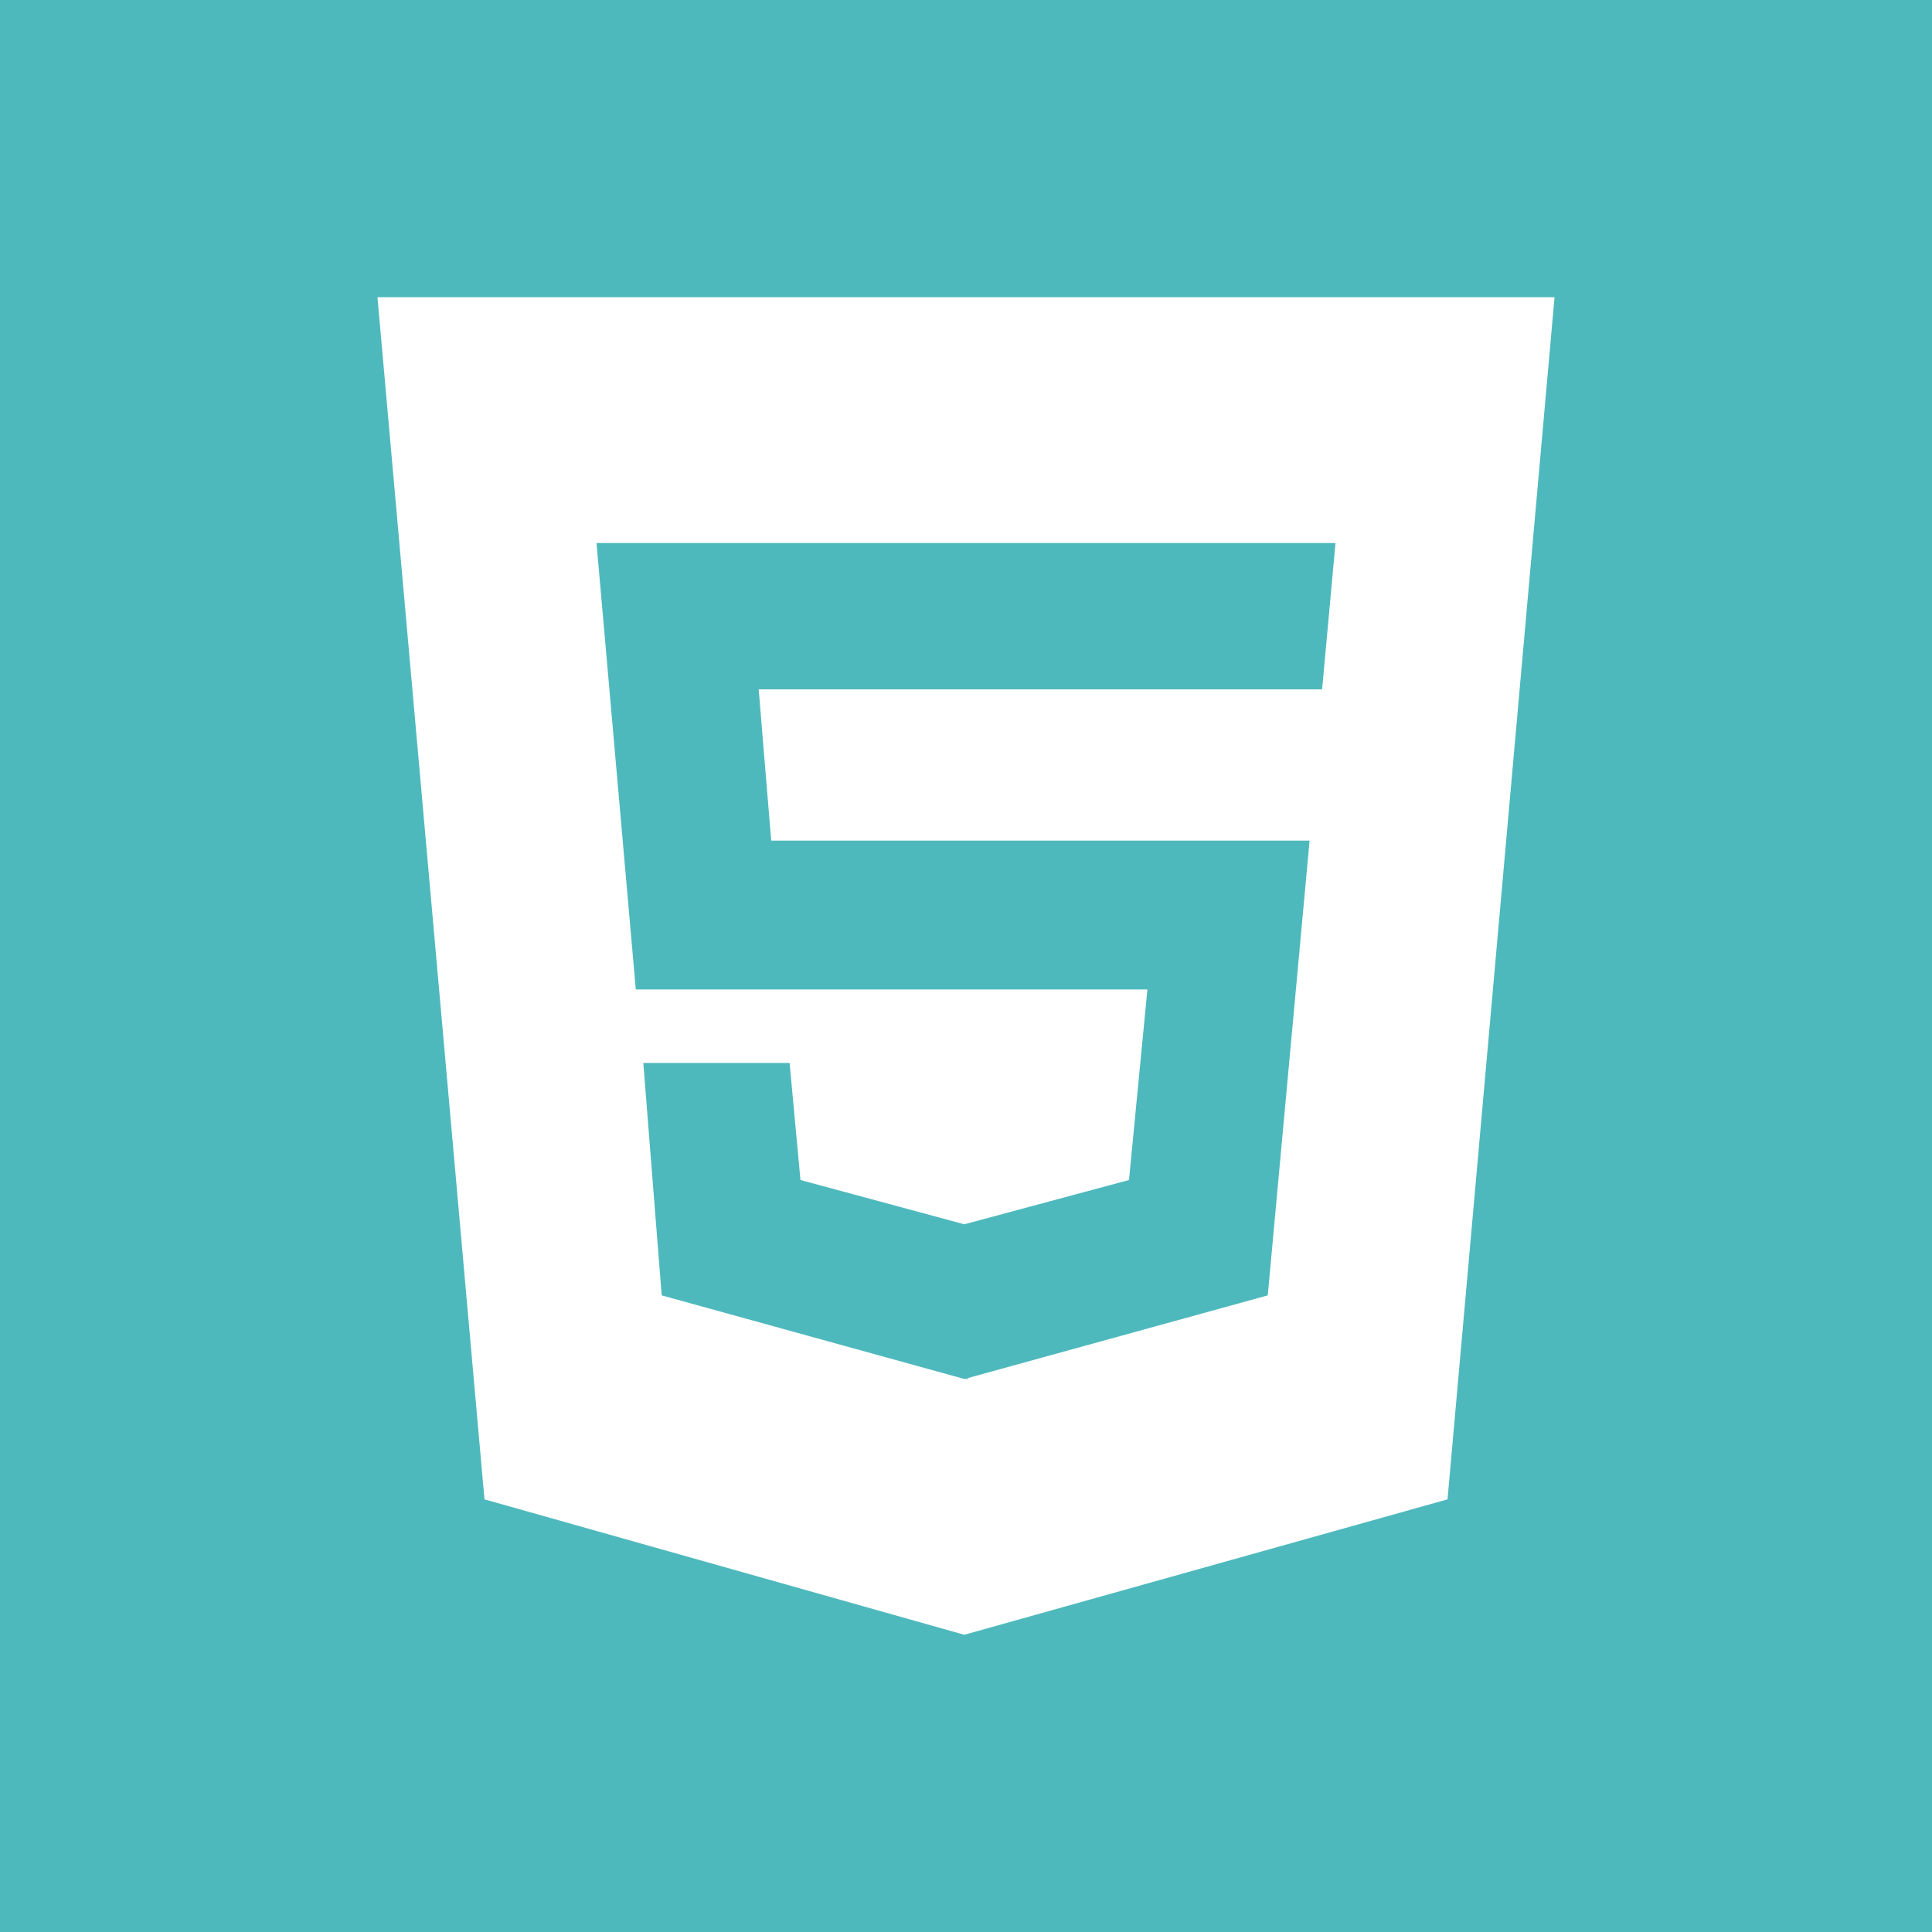<?xml version="1.0" encoding="iso-8859-1"?>
<!-- Generator: Adobe Illustrator 19.0.0, SVG Export Plug-In . SVG Version: 6.00 Build 0)  -->
<svg version="1.1" id="Layer_1" xmlns="http://www.w3.org/2000/svg" xmlns:xlink="http://www.w3.org/1999/xlink" x="0px" y="0px"
	 viewBox="0 0 455 455" style="enable-background:new 0 0 455 455;" xml:space="preserve">
<g>
	<polygon fill="#4eb9bc" style="fill-rule:evenodd;clip-rule:evenodd;" points="270.224,233.017 265.884,277.9 227.1,288.33 188.515,277.9 
		185.957,250.337 151.504,250.337 155.833,305.073 227.1,324.755 227.891,324.755 227.891,324.555 298.566,305.073 308.419,197.972 
		181.625,197.972 178.677,162.342 311.368,162.342 314.518,127.886 140.482,127.886 149.734,233.017 	"/>
	<path fill="#4eb9bc" style="fill-rule:evenodd;clip-rule:evenodd;" d="M0,0v455h455V0H0z M340.903,353.109L227.1,385L114.1,353.109L88.897,70
		h277.207L340.903,353.109z"/>
</g>
<g>
</g>
<g>
</g>
<g>
</g>
<g>
</g>
<g>
</g>
<g>
</g>
<g>
</g>
<g>
</g>
<g>
</g>
<g>
</g>
<g>
</g>
<g>
</g>
<g>
</g>
<g>
</g>
<g>
</g>
</svg>
